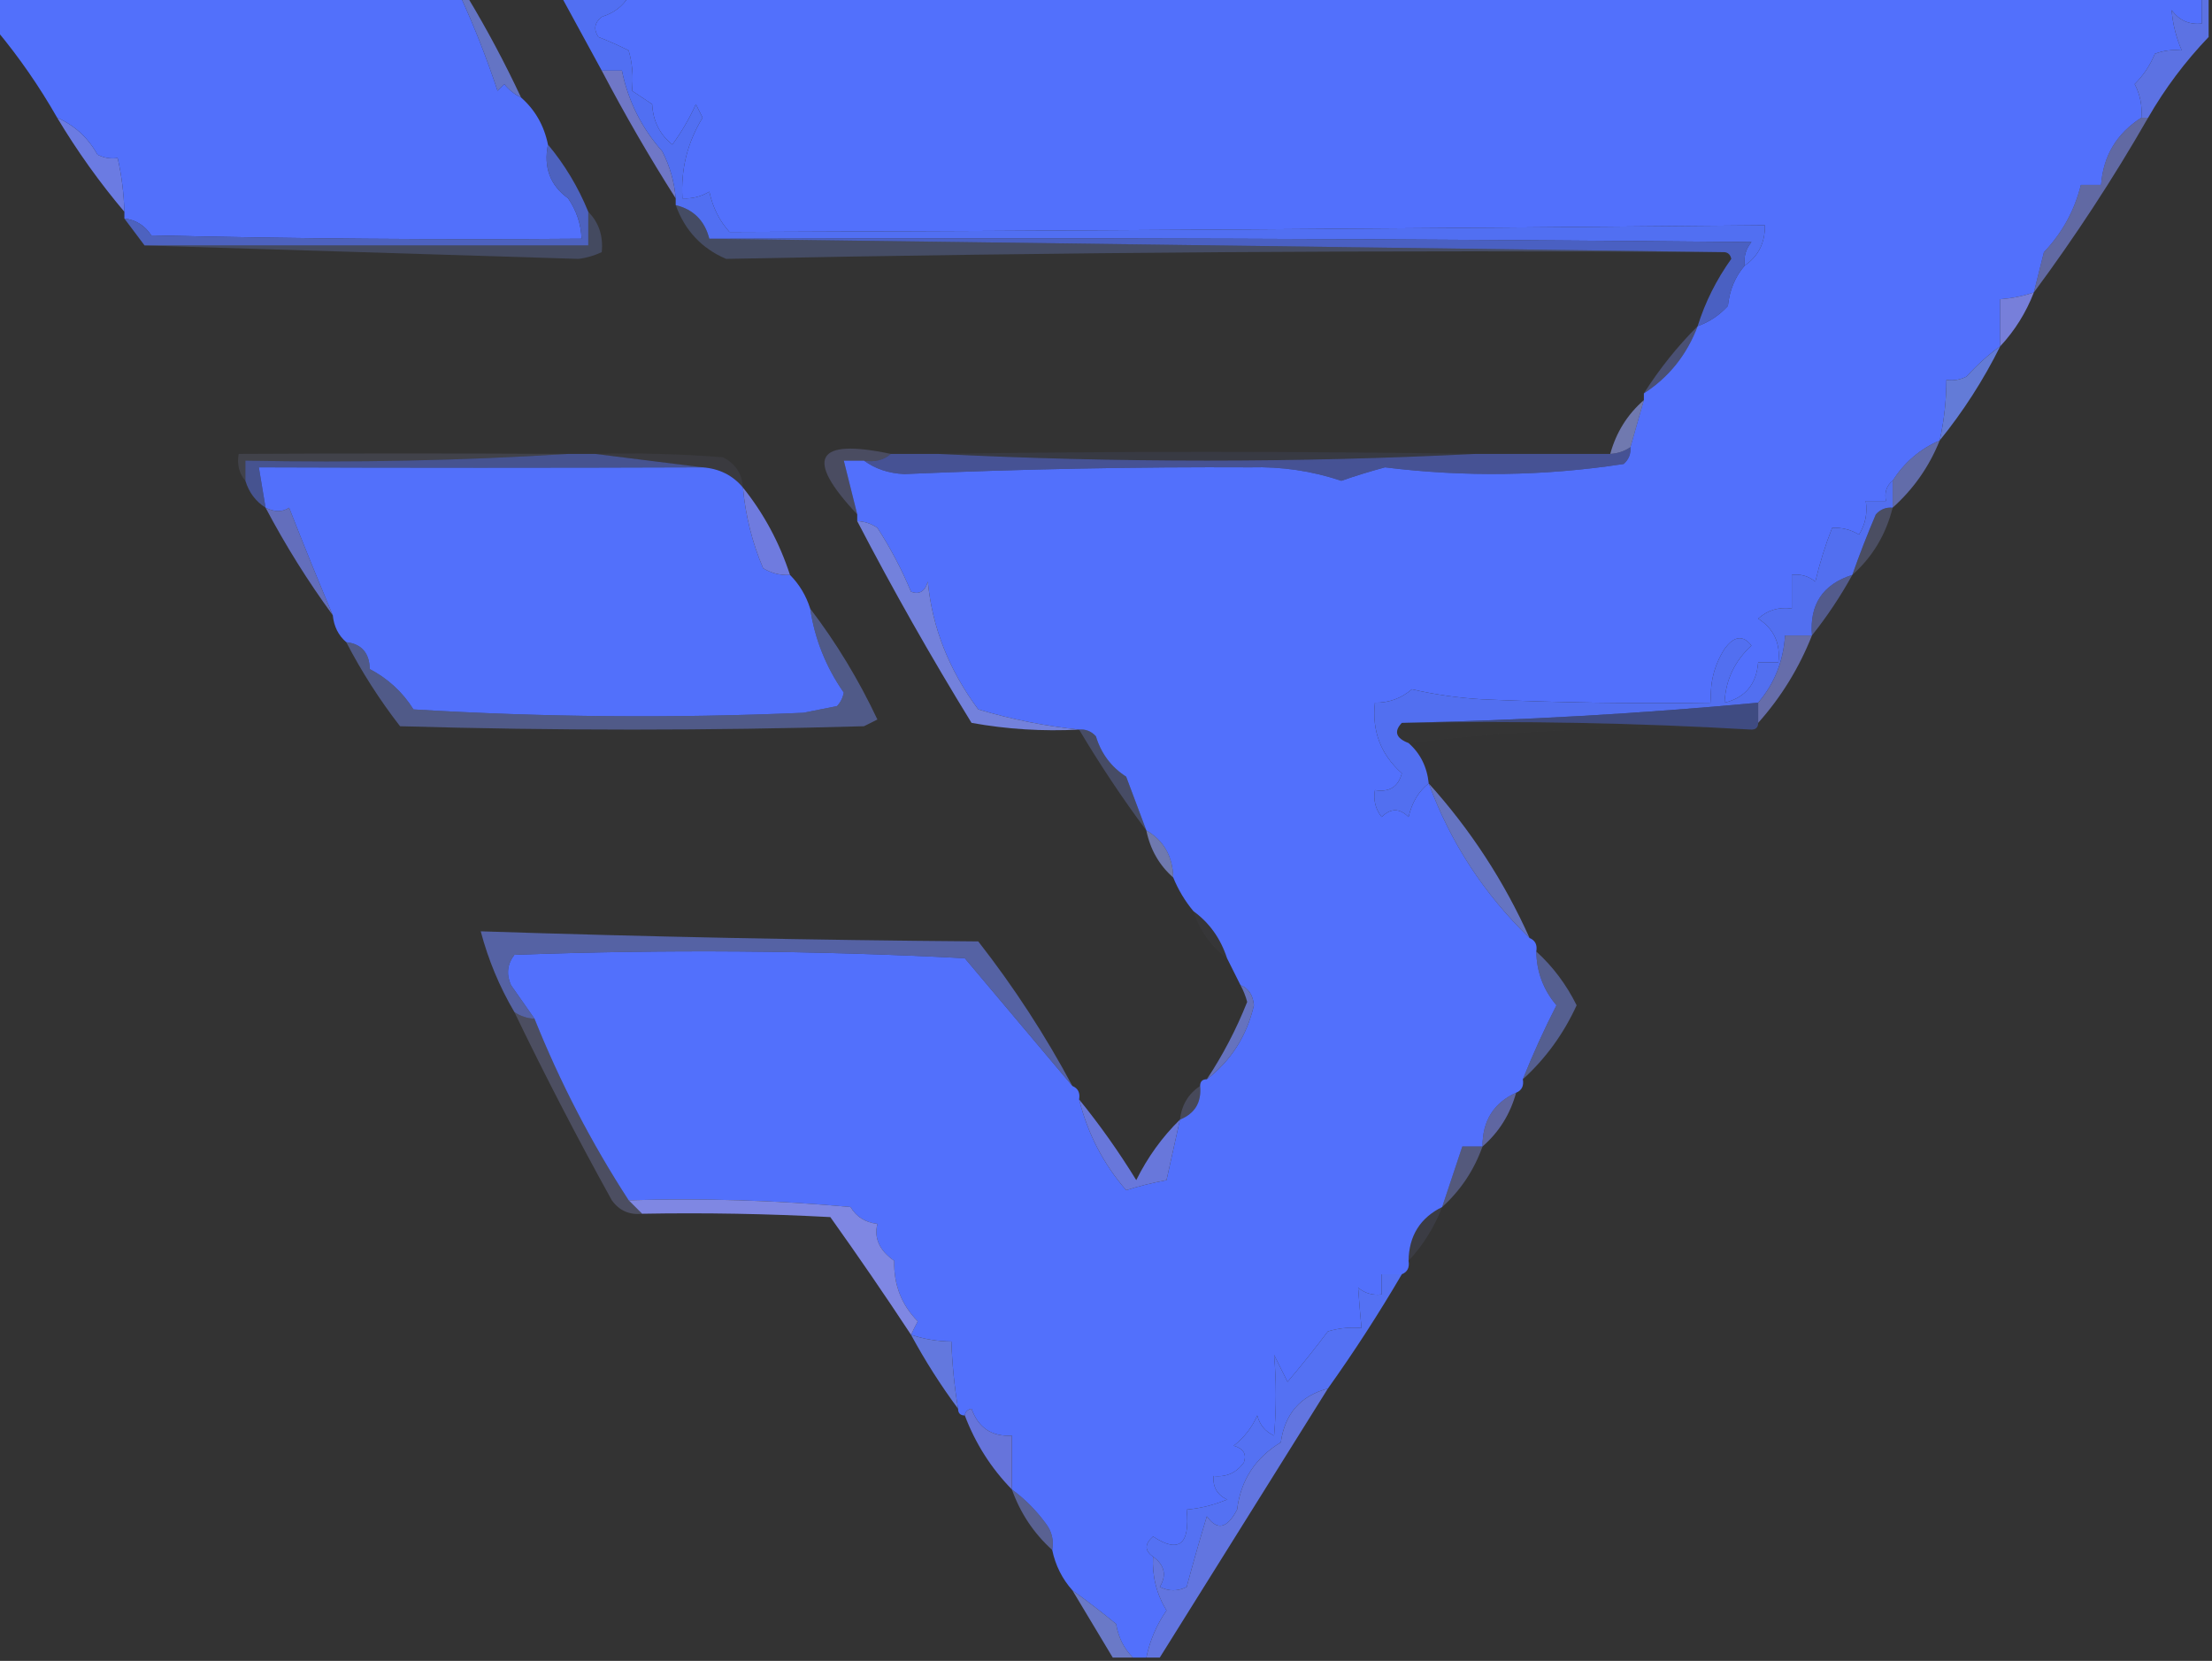 <?xml version="1.0" encoding="UTF-8"?>
<!DOCTYPE svg PUBLIC "-//W3C//DTD SVG 1.1//EN" "http://www.w3.org/Graphics/SVG/1.1/DTD/svg11.dtd">
<svg xmlns="http://www.w3.org/2000/svg" version="1.1" width="329px" height="247px" style="shape-rendering:geometricPrecision; text-rendering:geometricPrecision; image-rendering:optimizeQuality; fill-rule:evenodd; clip-rule:evenodd" xmlns:xlink="http://www.w3.org/1999/xlink">
<rect width="100%" height="100%" fill="#333333" stroke="none"/>
<g><path style="opacity:0.902" fill="#6a7bd3" d="M 68.5,-0.5 C 68.833,-0.5 69.167,-0.5 69.5,-0.5C 72.434,4.368 75.1,9.368 77.5,14.5C 76.542,14.047 75.708,13.38 75,12.5C 74.667,12.833 74.333,13.167 74,13.5C 72.384,8.624 70.551,3.957 68.5,-0.5 Z"/></g>
<g><path style="opacity:1" fill="#5270fc" d="M 93.5,-0.5 C 171.5,-0.5 249.5,-0.5 327.5,-0.5C 327.5,0.833 327.5,2.167 327.5,3.5C 325.61,3.704 324.11,3.037 323,1.5C 323.152,3.518 323.652,5.519 324.5,7.5C 323.127,7.343 321.793,7.51 320.5,8C 319.816,9.693 318.816,11.193 317.5,12.5C 318.309,14.071 318.643,15.738 318.5,17.5C 314.825,19.839 312.825,23.172 312.5,27.5C 311.5,27.5 310.5,27.5 309.5,27.5C 308.546,31.323 306.712,34.657 304,37.5C 303.495,39.518 302.995,41.518 302.5,43.5C 300.883,44.038 299.216,44.371 297.5,44.5C 297.5,46.833 297.5,49.167 297.5,51.5C 295.75,52.742 294.083,54.242 292.5,56C 291.552,56.483 290.552,56.65 289.5,56.5C 289.492,59.545 289.159,62.545 288.5,65.5C 285.547,66.787 283.214,68.787 281.5,71.5C 280.596,72.209 280.263,73.209 280.5,74.5C 279.5,74.5 278.5,74.5 277.5,74.5C 277.785,76.288 277.452,77.955 276.5,79.5C 275.264,78.754 273.93,78.421 272.5,78.5C 271.491,81.049 270.658,83.715 270,86.5C 268.989,85.663 267.822,85.33 266.5,85.5C 266.5,87.167 266.5,88.833 266.5,90.5C 264.571,90.231 262.905,90.731 261.5,92C 263.838,93.508 264.838,95.675 264.5,98.5C 263.5,98.5 262.5,98.5 261.5,98.5C 261.236,101.757 259.57,103.757 256.5,104.5C 256.648,101.163 257.982,98.33 260.5,96C 259.241,94.398 257.908,94.564 256.5,96.5C 254.945,98.943 254.278,101.61 254.5,104.5C 243.162,104.667 231.828,104.5 220.5,104C 216.911,103.793 213.411,103.293 210,102.5C 208.416,103.861 206.582,104.528 204.5,104.5C 204.034,108.708 205.367,112.208 208.5,115C 207.968,117.02 206.635,117.853 204.5,117.5C 204.238,118.978 204.571,120.311 205.5,121.5C 206.833,120.167 208.167,120.167 209.5,121.5C 210.001,119.345 211.001,117.678 212.5,116.5C 215.732,125.292 220.732,132.958 227.5,139.5C 228.338,139.842 228.672,140.508 228.5,141.5C 228.551,144.541 229.551,147.208 231.5,149.5C 229.667,153.085 228,156.752 226.5,160.5C 226.672,161.492 226.338,162.158 225.5,162.5C 222.155,164.02 220.489,166.687 220.5,170.5C 219.5,170.5 218.5,170.5 217.5,170.5C 216.514,173.493 215.514,176.493 214.5,179.5C 211.231,181.114 209.564,183.781 209.5,187.5C 209.672,188.492 209.338,189.158 208.5,189.5C 207.5,189.5 206.5,189.5 205.5,189.5C 205.5,190.5 205.5,191.5 205.5,192.5C 204.178,192.67 203.011,192.337 202,191.5C 202.135,193.425 202.302,195.425 202.5,197.5C 200.801,197.34 199.134,197.506 197.5,198C 195.589,200.543 193.589,203.043 191.5,205.5C 190.833,204.167 190.167,202.833 189.5,201.5C 189.847,205.441 189.847,209.441 189.5,213.5C 188.201,212.91 187.368,211.91 187,210.5C 186.215,212.286 185.049,213.786 183.5,215C 184.956,215.423 185.456,216.256 185,217.5C 183.89,219.037 182.39,219.703 180.5,219.5C 180.36,221.124 181.027,222.29 182.5,223C 180.564,223.813 178.564,224.313 176.5,224.5C 177.016,229.703 175.35,231.036 171.5,228.5C 170.224,229.614 170.224,230.614 171.5,231.5C 171.342,234.361 172.008,237.028 173.5,239.5C 172.023,241.639 171.023,243.972 170.5,246.5C 169.833,246.5 169.167,246.5 168.5,246.5C 167.168,245.17 166.335,243.503 166,241.5C 163.816,239.712 161.649,238.046 159.5,236.5C 157.975,234.784 156.975,232.784 156.5,230.5C 156.762,229.022 156.429,227.689 155.5,226.5C 154.039,224.53 152.373,222.863 150.5,221.5C 150.5,218.833 150.5,216.167 150.5,213.5C 147.512,213.671 145.512,212.338 144.5,209.5C 143.893,209.624 143.56,209.957 143.5,210.5C 142.833,210.5 142.5,210.167 142.5,209.5C 141.949,206.193 141.616,202.86 141.5,199.5C 139.435,199.483 137.435,199.15 135.5,198.5C 135.804,197.85 136.137,197.183 136.5,196.5C 134.08,194.047 132.914,191.047 133,187.5C 130.803,185.97 129.97,184.136 130.5,182C 128.714,181.804 127.381,180.971 126.5,179.5C 115.52,178.501 104.52,178.168 93.5,178.5C 87.955,169.955 83.288,160.955 79.5,151.5C 78.343,149.862 77.176,148.196 76,146.5C 75.28,144.888 75.446,143.388 76.5,142C 98.841,141.167 121.174,141.334 143.5,142.5C 148.886,148.878 154.219,155.211 159.5,161.5C 160.338,161.842 160.672,162.508 160.5,163.5C 161.78,168.595 164.113,173.095 167.5,177C 169.35,176.405 171.35,175.905 173.5,175.5C 174.167,172.5 174.833,169.5 175.5,166.5C 177.727,165.599 178.727,163.933 178.5,161.5C 178.5,160.833 178.833,160.5 179.5,160.5C 183.108,157.722 185.442,154.055 186.5,149.5C 186.36,147.97 185.693,146.97 184.5,146.5C 183.833,145.167 183.167,143.833 182.5,142.5C 181.544,139.561 179.877,137.228 177.5,135.5C 176.248,133.999 175.248,132.332 174.5,130.5C 174.416,127.318 173.083,124.985 170.5,123.5C 169.513,120.854 168.513,118.188 167.5,115.5C 165.282,114.076 163.782,112.076 163,109.5C 162.329,108.748 161.496,108.414 160.5,108.5C 155.495,107.989 150.495,106.989 145.5,105.5C 141.145,99.64 138.645,93.306 138,86.5C 137.577,87.956 136.744,88.456 135.5,88C 134.115,84.671 132.448,81.504 130.5,78.5C 129.583,77.873 128.583,77.539 127.5,77.5C 127.5,77.167 127.5,76.833 127.5,76.5C 126.833,73.833 126.167,71.167 125.5,68.5C 126.5,68.5 127.5,68.5 128.5,68.5C 130.201,69.734 132.201,70.401 134.5,70.5C 151.969,69.749 169.136,69.416 186,69.5C 190.637,69.369 195.137,70.036 199.5,71.5C 201.638,70.757 203.804,70.09 206,69.5C 217.872,70.966 229.705,70.8 241.5,69C 242.252,68.329 242.586,67.496 242.5,66.5C 243.167,64.167 243.833,61.833 244.5,59.5C 244.5,59.167 244.5,58.833 244.5,58.5C 248.214,56.107 250.881,52.774 252.5,48.5C 254.229,47.883 255.729,46.883 257,45.5C 257.24,43.148 258.073,41.148 259.5,39.5C 261.539,38.089 262.539,36.089 262.5,33.5C 211.092,33.994 159.759,34.327 108.5,34.5C 107.012,32.851 106.012,30.851 105.5,28.5C 104.264,29.246 102.93,29.579 101.5,29.5C 101.246,25.184 102.246,21.184 104.5,17.5C 104.167,16.833 103.833,16.167 103.5,15.5C 102.542,17.624 101.375,19.624 100,21.5C 98.129,20.003 97.129,18.003 97,15.5C 96,14.833 95,14.167 94,13.5C 94.227,11.426 94.061,9.426 93.5,7.5C 92.01,6.756 90.51,6.09 89,5.5C 88.251,4.365 88.417,3.365 89.5,2.5C 91.261,1.965 92.594,0.965 93.5,-0.5 Z"/></g>
<g><path style="opacity:1" fill="#5c72e3" d="M 327.5,-0.5 C 327.833,-0.5 328.167,-0.5 328.5,-0.5C 328.5,1.5 328.5,3.5 328.5,5.5C 325.013,9.142 322.013,13.142 319.5,17.5C 319.167,17.5 318.833,17.5 318.5,17.5C 318.643,15.738 318.309,14.071 317.5,12.5C 318.816,11.193 319.816,9.693 320.5,8C 321.793,7.51 323.127,7.343 324.5,7.5C 323.652,5.519 323.152,3.518 323,1.5C 324.11,3.037 325.61,3.704 327.5,3.5C 327.5,2.167 327.5,0.833 327.5,-0.5 Z"/></g>
<g><path style="opacity:0.686" fill="#7782d6" d="M 318.5,17.5 C 318.833,17.5 319.167,17.5 319.5,17.5C 314.328,26.517 308.661,35.183 302.5,43.5C 302.995,41.518 303.495,39.518 304,37.5C 306.712,34.657 308.546,31.323 309.5,27.5C 310.5,27.5 311.5,27.5 312.5,27.5C 312.825,23.172 314.825,19.839 318.5,17.5 Z"/></g>
<g><path style="opacity:0.929" fill="#737cd2" d="M 89.5,10.5 C 90.5,10.5 91.5,10.5 92.5,10.5C 93.438,15.043 95.438,19.043 98.5,22.5C 99.635,24.707 100.301,27.04 100.5,29.5C 96.596,23.366 92.929,17.032 89.5,10.5 Z"/></g>
<g><path style="opacity:0.992" fill="#6c7ce3" d="M 8.5,17.5 C 11.087,18.638 13.087,20.471 14.5,23C 15.448,23.483 16.448,23.649 17.5,23.5C 18.092,26.127 18.425,28.794 18.5,31.5C 14.811,27.135 11.477,22.468 8.5,17.5 Z"/></g>
<g><path style="opacity:1" fill="#5270fb" d="M -0.5,-0.5 C 22.5,-0.5 45.5,-0.5 68.5,-0.5C 70.551,3.957 72.384,8.624 74,13.5C 74.333,13.167 74.667,12.833 75,12.5C 75.708,13.38 76.542,14.047 77.5,14.5C 79.588,16.336 80.921,18.669 81.5,21.5C 80.828,24.908 81.828,27.575 84.5,29.5C 85.747,31.323 86.414,33.323 86.5,35.5C 65.164,35.667 43.831,35.5 22.5,35C 21.529,33.519 20.196,32.685 18.5,32.5C 18.5,32.167 18.5,31.833 18.5,31.5C 18.425,28.794 18.092,26.127 17.5,23.5C 16.448,23.649 15.448,23.483 14.5,23C 13.087,20.471 11.087,18.638 8.5,17.5C 5.857,12.868 2.857,8.535 -0.5,4.5C -0.5,2.833 -0.5,1.167 -0.5,-0.5 Z"/></g>
<g><path style="opacity:0.996" fill="#5270f3" d="M 83.5,-0.5 C 86.833,-0.5 90.167,-0.5 93.5,-0.5C 92.594,0.965 91.261,1.965 89.5,2.5C 88.417,3.365 88.251,4.365 89,5.5C 90.51,6.09 92.01,6.756 93.5,7.5C 94.061,9.426 94.227,11.426 94,13.5C 95,14.167 96,14.833 97,15.5C 97.129,18.003 98.129,20.003 100,21.5C 101.375,19.624 102.542,17.624 103.5,15.5C 103.833,16.167 104.167,16.833 104.5,17.5C 102.246,21.184 101.246,25.184 101.5,29.5C 102.93,29.579 104.264,29.246 105.5,28.5C 106.012,30.851 107.012,32.851 108.5,34.5C 159.759,34.327 211.092,33.994 262.5,33.5C 262.539,36.089 261.539,38.089 259.5,39.5C 259.33,38.178 259.663,37.011 260.5,36C 208.834,35.5 157.168,35.333 105.5,35.5C 104.811,32.811 103.144,31.144 100.5,30.5C 100.5,30.167 100.5,29.833 100.5,29.5C 100.301,27.04 99.635,24.707 98.5,22.5C 95.438,19.043 93.438,15.043 92.5,10.5C 91.5,10.5 90.5,10.5 89.5,10.5C 87.5,6.833 85.5,3.167 83.5,-0.5 Z"/></g>
<g><path style="opacity:0.849" fill="#516ad7" d="M 81.5,21.5 C 84,24.494 86,27.827 87.5,31.5C 87.5,33.167 87.5,34.833 87.5,36.5C 65.5,36.5 43.5,36.5 21.5,36.5C 20.5,35.167 19.5,33.833 18.5,32.5C 20.196,32.685 21.529,33.519 22.5,35C 43.831,35.5 65.164,35.667 86.5,35.5C 86.414,33.323 85.747,31.323 84.5,29.5C 81.828,27.575 80.828,24.908 81.5,21.5 Z"/></g>
<g><path style="opacity:0.853" fill="#4f69db" d="M 105.5,35.5 C 157.168,35.333 208.834,35.5 260.5,36C 259.663,37.011 259.33,38.178 259.5,39.5C 258.073,41.148 257.24,43.148 257,45.5C 255.729,46.883 254.229,47.883 252.5,48.5C 253.607,44.952 255.274,41.619 257.5,38.5C 257.376,37.893 257.043,37.56 256.5,37.5C 206.167,36.833 155.833,36.167 105.5,35.5 Z"/></g>
<g><path style="opacity:0.282" fill="#6e83d2" d="M 87.5,31.5 C 89.074,33.102 89.741,35.102 89.5,37.5C 88.311,38.048 87.145,38.381 86,38.5C 64.402,37.839 42.902,37.172 21.5,36.5C 43.5,36.5 65.5,36.5 87.5,36.5C 87.5,34.833 87.5,33.167 87.5,31.5 Z"/></g>
<g><path style="opacity:0.294" fill="#7388d9" d="M 100.5,30.5 C 103.144,31.144 104.811,32.811 105.5,35.5C 155.833,36.167 206.167,36.833 256.5,37.5C 206.928,37.169 157.428,37.503 108,38.5C 104.38,36.961 101.88,34.294 100.5,30.5 Z"/></g>
<g><path style="opacity:0.004" fill="#fefffe" d="M 89.5,37.5 C 90.833,38.167 90.833,38.167 89.5,37.5 Z"/></g>
<g><path style="opacity:0.98" fill="#7881dd" d="M 302.5,43.5 C 301.331,46.511 299.664,49.178 297.5,51.5C 297.5,49.167 297.5,46.833 297.5,44.5C 299.216,44.371 300.883,44.038 302.5,43.5 Z"/></g>
<g><path style="opacity:0.416" fill="#6b7acf" d="M 252.5,48.5 C 250.881,52.774 248.214,56.107 244.5,58.5C 246.817,54.854 249.484,51.52 252.5,48.5 Z"/></g>
<g><path style="opacity:1" fill="#637bd7" d="M 297.5,51.5 C 294.985,56.543 291.985,61.21 288.5,65.5C 289.159,62.545 289.492,59.545 289.5,56.5C 290.552,56.65 291.552,56.483 292.5,56C 294.083,54.242 295.75,52.742 297.5,51.5 Z"/></g>
<g><path style="opacity:0.737" fill="#8693dc" d="M 244.5,59.5 C 243.833,61.833 243.167,64.167 242.5,66.5C 241.609,67.11 240.609,67.443 239.5,67.5C 240.383,64.296 242.05,61.629 244.5,59.5 Z"/></g>
<g><path style="opacity:0.118" fill="#a9b9fa" d="M 84.5,67.5 C 68.675,68.496 52.675,68.83 36.5,68.5C 36.5,69.5 36.5,70.5 36.5,71.5C 35.566,70.432 35.232,69.099 35.5,67.5C 51.673,67.417 68.007,67.417 84.5,67.5 Z"/></g>
<g><path style="opacity:0.063" fill="#9fadf3" d="M 88.5,67.5 C 94.842,67.334 101.175,67.501 107.5,68C 109.376,68.918 110.376,70.418 110.5,72.5C 108.988,70.683 106.988,69.683 104.5,69.5C 99.167,68.833 93.833,68.167 88.5,67.5 Z"/></g>
<g><path style="opacity:0.102" fill="#697cd5" d="M 219.5,67.5 C 192.833,68.833 166.167,68.833 139.5,67.5C 166.026,67.094 192.693,67.094 219.5,67.5 Z"/></g>
<g><path style="opacity:0.592" fill="#546ad0" d="M 84.5,67.5 C 85.833,67.5 87.167,67.5 88.5,67.5C 93.833,68.167 99.167,68.833 104.5,69.5C 82.431,69.581 60.431,69.581 38.5,69.5C 38.833,71.5 39.167,73.5 39.5,75.5C 38.026,74.564 37.026,73.23 36.5,71.5C 36.5,70.5 36.5,69.5 36.5,68.5C 52.675,68.83 68.675,68.496 84.5,67.5 Z"/></g>
<g><path style="opacity:0.282" fill="#838cd6" d="M 132.5,67.5 C 131.432,68.434 130.099,68.768 128.5,68.5C 127.5,68.5 126.5,68.5 125.5,68.5C 126.167,71.167 126.833,73.833 127.5,76.5C 119.621,68.131 121.288,65.131 132.5,67.5 Z"/></g>
<g><path style="opacity:0.564" fill="#566bdf" d="M 242.5,66.5 C 242.586,67.496 242.252,68.329 241.5,69C 229.705,70.8 217.872,70.966 206,69.5C 203.804,70.09 201.638,70.757 199.5,71.5C 195.137,70.036 190.637,69.369 186,69.5C 169.136,69.416 151.969,69.749 134.5,70.5C 132.201,70.401 130.201,69.734 128.5,68.5C 130.099,68.768 131.432,68.434 132.5,67.5C 134.833,67.5 137.167,67.5 139.5,67.5C 166.167,68.833 192.833,68.833 219.5,67.5C 226.167,67.5 232.833,67.5 239.5,67.5C 240.609,67.443 241.609,67.11 242.5,66.5 Z"/></g>
<g><path style="opacity:0.729" fill="#7381d5" d="M 288.5,65.5 C 286.938,69.392 284.605,72.725 281.5,75.5C 281.5,74.167 281.5,72.833 281.5,71.5C 283.214,68.787 285.547,66.787 288.5,65.5 Z"/></g>
<g><path style="opacity:1" fill="#5270fb" d="M 104.5,69.5 C 106.988,69.683 108.988,70.683 110.5,72.5C 110.872,76.655 111.872,80.655 113.5,84.5C 114.736,85.246 116.07,85.579 117.5,85.5C 118.89,86.899 119.89,88.566 120.5,90.5C 121.187,95.043 122.854,99.21 125.5,103C 125.355,103.772 125.022,104.439 124.5,105C 122.833,105.333 121.167,105.667 119.5,106C 100.158,106.833 80.825,106.666 61.5,105.5C 59.892,102.937 57.725,100.937 55,99.5C 54.943,97.09 53.776,95.757 51.5,95.5C 50.326,94.486 49.66,93.153 49.5,91.5C 47.281,86.238 45.114,80.904 43,75.5C 42.014,76.171 40.847,76.171 39.5,75.5C 39.167,73.5 38.833,71.5 38.5,69.5C 60.431,69.581 82.431,69.581 104.5,69.5 Z"/></g>
<g><path style="opacity:0.278" fill="#8b95db" d="M 281.5,75.5 C 280.502,79.505 278.502,82.839 275.5,85.5C 276.562,82.482 277.729,79.482 279,76.5C 279.671,75.748 280.504,75.414 281.5,75.5 Z"/></g>
<g><path style="opacity:0.827" fill="#6d7ad8" d="M 39.5,75.5 C 40.847,76.171 42.014,76.171 43,75.5C 45.114,80.904 47.281,86.238 49.5,91.5C 45.805,86.455 42.472,81.122 39.5,75.5 Z"/></g>
<g><path style="opacity:1" fill="#6f7bdf" d="M 110.5,72.5 C 113.593,76.347 115.926,80.68 117.5,85.5C 116.07,85.579 114.736,85.246 113.5,84.5C 111.872,80.655 110.872,76.655 110.5,72.5 Z"/></g>
<g><path style="opacity:1" fill="#7381dc" d="M 127.5,77.5 C 128.583,77.539 129.583,77.873 130.5,78.5C 132.448,81.504 134.115,84.671 135.5,88C 136.744,88.456 137.577,87.956 138,86.5C 138.645,93.306 141.145,99.64 145.5,105.5C 150.495,106.989 155.495,107.989 160.5,108.5C 155.103,108.785 149.77,108.451 144.5,107.5C 138.453,97.664 132.786,87.664 127.5,77.5 Z"/></g>
<g><path style="opacity:0.541" fill="#6f7ed8" d="M 275.5,85.5 C 273.745,88.68 271.745,91.68 269.5,94.5C 269.112,89.891 271.112,86.891 275.5,85.5 Z"/></g>
<g><path style="opacity:0.725" fill="#7983d7" d="M 269.5,94.5 C 267.582,99.343 264.916,103.677 261.5,107.5C 261.5,106.5 261.5,105.5 261.5,104.5C 263.917,101.656 265.251,98.323 265.5,94.5C 266.833,94.5 268.167,94.5 269.5,94.5 Z"/></g>
<g><path style="opacity:0.999" fill="#526ff0" d="M 281.5,71.5 C 281.5,72.833 281.5,74.167 281.5,75.5C 280.504,75.414 279.671,75.748 279,76.5C 277.729,79.482 276.562,82.482 275.5,85.5C 271.112,86.891 269.112,89.891 269.5,94.5C 268.167,94.5 266.833,94.5 265.5,94.5C 265.251,98.323 263.917,101.656 261.5,104.5C 243.895,106.139 226.229,107.139 208.5,107.5C 207.285,108.779 207.618,109.779 209.5,110.5C 211.245,112.033 212.245,114.033 212.5,116.5C 211.001,117.678 210.001,119.345 209.5,121.5C 208.167,120.167 206.833,120.167 205.5,121.5C 204.571,120.311 204.238,118.978 204.5,117.5C 206.635,117.853 207.968,117.02 208.5,115C 205.367,112.208 204.034,108.708 204.5,104.5C 206.582,104.528 208.416,103.861 210,102.5C 213.411,103.293 216.911,103.793 220.5,104C 231.828,104.5 243.162,104.667 254.5,104.5C 254.278,101.61 254.945,98.943 256.5,96.5C 257.908,94.564 259.241,94.398 260.5,96C 257.982,98.33 256.648,101.163 256.5,104.5C 259.57,103.757 261.236,101.757 261.5,98.5C 262.5,98.5 263.5,98.5 264.5,98.5C 264.838,95.675 263.838,93.508 261.5,92C 262.905,90.731 264.571,90.231 266.5,90.5C 266.5,88.833 266.5,87.167 266.5,85.5C 267.822,85.33 268.989,85.663 270,86.5C 270.658,83.715 271.491,81.049 272.5,78.5C 273.93,78.421 275.264,78.754 276.5,79.5C 277.452,77.955 277.785,76.288 277.5,74.5C 278.5,74.5 279.5,74.5 280.5,74.5C 280.263,73.209 280.596,72.209 281.5,71.5 Z"/></g>
<g><path style="opacity:0.561" fill="#687acb" d="M 120.5,90.5 C 124.367,95.566 127.701,101.066 130.5,107C 129.833,107.333 129.167,107.667 128.5,108C 105.5,108.667 82.5,108.667 59.5,108C 56.448,104.059 53.782,99.893 51.5,95.5C 53.776,95.757 54.943,97.09 55,99.5C 57.725,100.937 59.892,102.937 61.5,105.5C 80.825,106.666 100.158,106.833 119.5,106C 121.167,105.667 122.833,105.333 124.5,105C 125.022,104.439 125.355,103.772 125.5,103C 122.854,99.21 121.187,95.043 120.5,90.5 Z"/></g>
<g><path style="opacity:0.557" fill="#485dbf" d="M 261.5,104.5 C 261.5,105.5 261.5,106.5 261.5,107.5C 261.5,108.167 261.167,108.5 260.5,108.5C 243.341,107.503 226.008,107.17 208.5,107.5C 226.229,107.139 243.895,106.139 261.5,104.5 Z"/></g>
<g><path style="opacity:0.012" fill="#a9a9f4" d="M 208.5,107.5 C 226.008,107.17 243.341,107.503 260.5,108.5C 243.134,107.848 226.134,108.514 209.5,110.5C 207.618,109.779 207.285,108.779 208.5,107.5 Z"/></g>
<g><path style="opacity:0.314" fill="#7383d4" d="M 160.5,108.5 C 161.496,108.414 162.329,108.748 163,109.5C 163.782,112.076 165.282,114.076 167.5,115.5C 168.513,118.188 169.513,120.854 170.5,123.5C 166.932,118.709 163.598,113.709 160.5,108.5 Z"/></g>
<g><path style="opacity:0.765" fill="#828ed5" d="M 170.5,123.5 C 173.083,124.985 174.416,127.318 174.5,130.5C 172.412,128.664 171.079,126.331 170.5,123.5 Z"/></g>
<g><path style="opacity:0.859" fill="#6e7fd9" d="M 212.5,116.5 C 218.704,123.372 223.704,131.039 227.5,139.5C 220.732,132.958 215.732,125.292 212.5,116.5 Z"/></g>
<g><path style="opacity:0.035" fill="#a1a8dc" d="M 177.5,135.5 C 179.877,137.228 181.544,139.561 182.5,142.5C 180.11,140.733 178.443,138.4 177.5,135.5 Z"/></g>
<g><path style="opacity:0.714" fill="#6275d0" d="M 159.5,161.5 C 154.219,155.211 148.886,148.878 143.5,142.5C 121.174,141.334 98.841,141.167 76.5,142C 75.446,143.388 75.28,144.888 76,146.5C 77.176,148.196 78.343,149.862 79.5,151.5C 78.391,151.443 77.391,151.11 76.5,150.5C 74.288,146.741 72.621,142.741 71.5,138.5C 96.137,139.305 120.803,139.805 145.5,140C 150.81,146.797 155.477,153.964 159.5,161.5 Z"/></g>
<g><path style="opacity:0.592" fill="#6d7dd0" d="M 228.5,141.5 C 230.966,143.74 232.966,146.407 234.5,149.5C 232.546,153.766 229.879,157.433 226.5,160.5C 228,156.752 229.667,153.085 231.5,149.5C 229.551,147.208 228.551,144.541 228.5,141.5 Z"/></g>
<g><path style="opacity:0.898" fill="#6b7ace" d="M 184.5,146.5 C 185.693,146.97 186.36,147.97 186.5,149.5C 185.442,154.055 183.108,157.722 179.5,160.5C 181.879,156.909 183.879,153.076 185.5,149C 185.257,148.098 184.923,147.265 184.5,146.5 Z"/></g>
<g><path style="opacity:0.275" fill="#8e98db" d="M 76.5,150.5 C 77.391,151.11 78.391,151.443 79.5,151.5C 83.288,160.955 87.955,169.955 93.5,178.5C 94.167,179.167 94.833,179.833 95.5,180.5C 93.61,180.703 92.11,180.037 91,178.5C 85.901,169.302 81.067,159.968 76.5,150.5 Z"/></g>
<g><path style="opacity:0.251" fill="#838bd2" d="M 178.5,161.5 C 178.727,163.933 177.727,165.599 175.5,166.5C 175.75,164.326 176.75,162.659 178.5,161.5 Z"/></g>
<g><path style="opacity:0.659" fill="#7781db" d="M 225.5,162.5 C 224.617,165.704 222.95,168.371 220.5,170.5C 220.489,166.687 222.155,164.02 225.5,162.5 Z"/></g>
<g><path style="opacity:1" fill="#6877db" d="M 160.5,163.5 C 163.557,167.258 166.39,171.258 169,175.5C 170.699,172.079 172.865,169.079 175.5,166.5C 174.833,169.5 174.167,172.5 173.5,175.5C 171.35,175.905 169.35,176.405 167.5,177C 164.113,173.095 161.78,168.595 160.5,163.5 Z"/></g>
<g><path style="opacity:0.447" fill="#7d88d6" d="M 220.5,170.5 C 219.241,174.025 217.241,177.025 214.5,179.5C 215.514,176.493 216.514,173.493 217.5,170.5C 218.5,170.5 219.5,170.5 220.5,170.5 Z"/></g>
<g><path style="opacity:1" fill="#7f87e3" d="M 93.5,178.5 C 104.52,178.168 115.52,178.501 126.5,179.5C 127.381,180.971 128.714,181.804 130.5,182C 129.97,184.136 130.803,185.97 133,187.5C 132.914,191.047 134.08,194.047 136.5,196.5C 136.137,197.183 135.804,197.85 135.5,198.5C 131.646,192.646 127.646,186.813 123.5,181C 114.173,180.5 104.839,180.334 95.5,180.5C 94.833,179.833 94.167,179.167 93.5,178.5 Z"/></g>
<g><path style="opacity:0.114" fill="#7d87cf" d="M 214.5,179.5 C 213.331,182.511 211.664,185.178 209.5,187.5C 209.564,183.781 211.231,181.114 214.5,179.5 Z"/></g>
<g><path style="opacity:0.997" fill="#6378de" d="M 135.5,198.5 C 137.435,199.15 139.435,199.483 141.5,199.5C 141.616,202.86 141.949,206.193 142.5,209.5C 139.931,206.039 137.597,202.372 135.5,198.5 Z"/></g>
<g><path style="opacity:1" fill="#6674db" d="M 150.5,221.5 C 147.421,218.35 145.087,214.683 143.5,210.5C 143.56,209.957 143.893,209.624 144.5,209.5C 145.512,212.338 147.512,213.671 150.5,213.5C 150.5,216.167 150.5,218.833 150.5,221.5 Z"/></g>
<g><path style="opacity:1" fill="#5471f3" d="M 208.5,189.5 C 205.079,195.345 201.413,201.012 197.5,206.5C 193.437,207.567 191.104,210.234 190.5,214.5C 186.701,216.803 184.534,220.136 184,224.5C 182.526,227.325 181.026,227.658 179.5,225.5C 178.434,229.009 177.434,232.509 176.5,236C 175.167,236.667 173.833,236.667 172.5,236C 173.553,234.251 173.22,232.751 171.5,231.5C 170.224,230.614 170.224,229.614 171.5,228.5C 175.35,231.036 177.016,229.703 176.5,224.5C 178.564,224.313 180.564,223.813 182.5,223C 181.027,222.29 180.36,221.124 180.5,219.5C 182.39,219.703 183.89,219.037 185,217.5C 185.456,216.256 184.956,215.423 183.5,215C 185.049,213.786 186.215,212.286 187,210.5C 187.368,211.91 188.201,212.91 189.5,213.5C 189.847,209.441 189.847,205.441 189.5,201.5C 190.167,202.833 190.833,204.167 191.5,205.5C 193.589,203.043 195.589,200.543 197.5,198C 199.134,197.506 200.801,197.34 202.5,197.5C 202.302,195.425 202.135,193.425 202,191.5C 203.011,192.337 204.178,192.67 205.5,192.5C 205.5,191.5 205.5,190.5 205.5,189.5C 206.5,189.5 207.5,189.5 208.5,189.5 Z"/></g>
<g><path style="opacity:0.576" fill="#7582d7" d="M 150.5,221.5 C 152.373,222.863 154.039,224.53 155.5,226.5C 156.429,227.689 156.762,229.022 156.5,230.5C 153.759,228.025 151.759,225.025 150.5,221.5 Z"/></g>
<g><path style="opacity:1" fill="#6275e0" d="M 197.5,206.5 C 189.167,219.833 180.833,233.167 172.5,246.5C 171.833,246.5 171.167,246.5 170.5,246.5C 171.023,243.972 172.023,241.639 173.5,239.5C 172.008,237.028 171.342,234.361 171.5,231.5C 173.22,232.751 173.553,234.251 172.5,236C 173.833,236.667 175.167,236.667 176.5,236C 177.434,232.509 178.434,229.009 179.5,225.5C 181.026,227.658 182.526,227.325 184,224.5C 184.534,220.136 186.701,216.803 190.5,214.5C 191.104,210.234 193.437,207.567 197.5,206.5 Z"/></g>
<g><path style="opacity:0.898" fill="#7181d8" d="M 159.5,236.5 C 161.649,238.046 163.816,239.712 166,241.5C 166.335,243.503 167.168,245.17 168.5,246.5C 167.5,246.5 166.5,246.5 165.5,246.5C 163.5,243.167 161.5,239.833 159.5,236.5 Z"/></g>
</svg>
